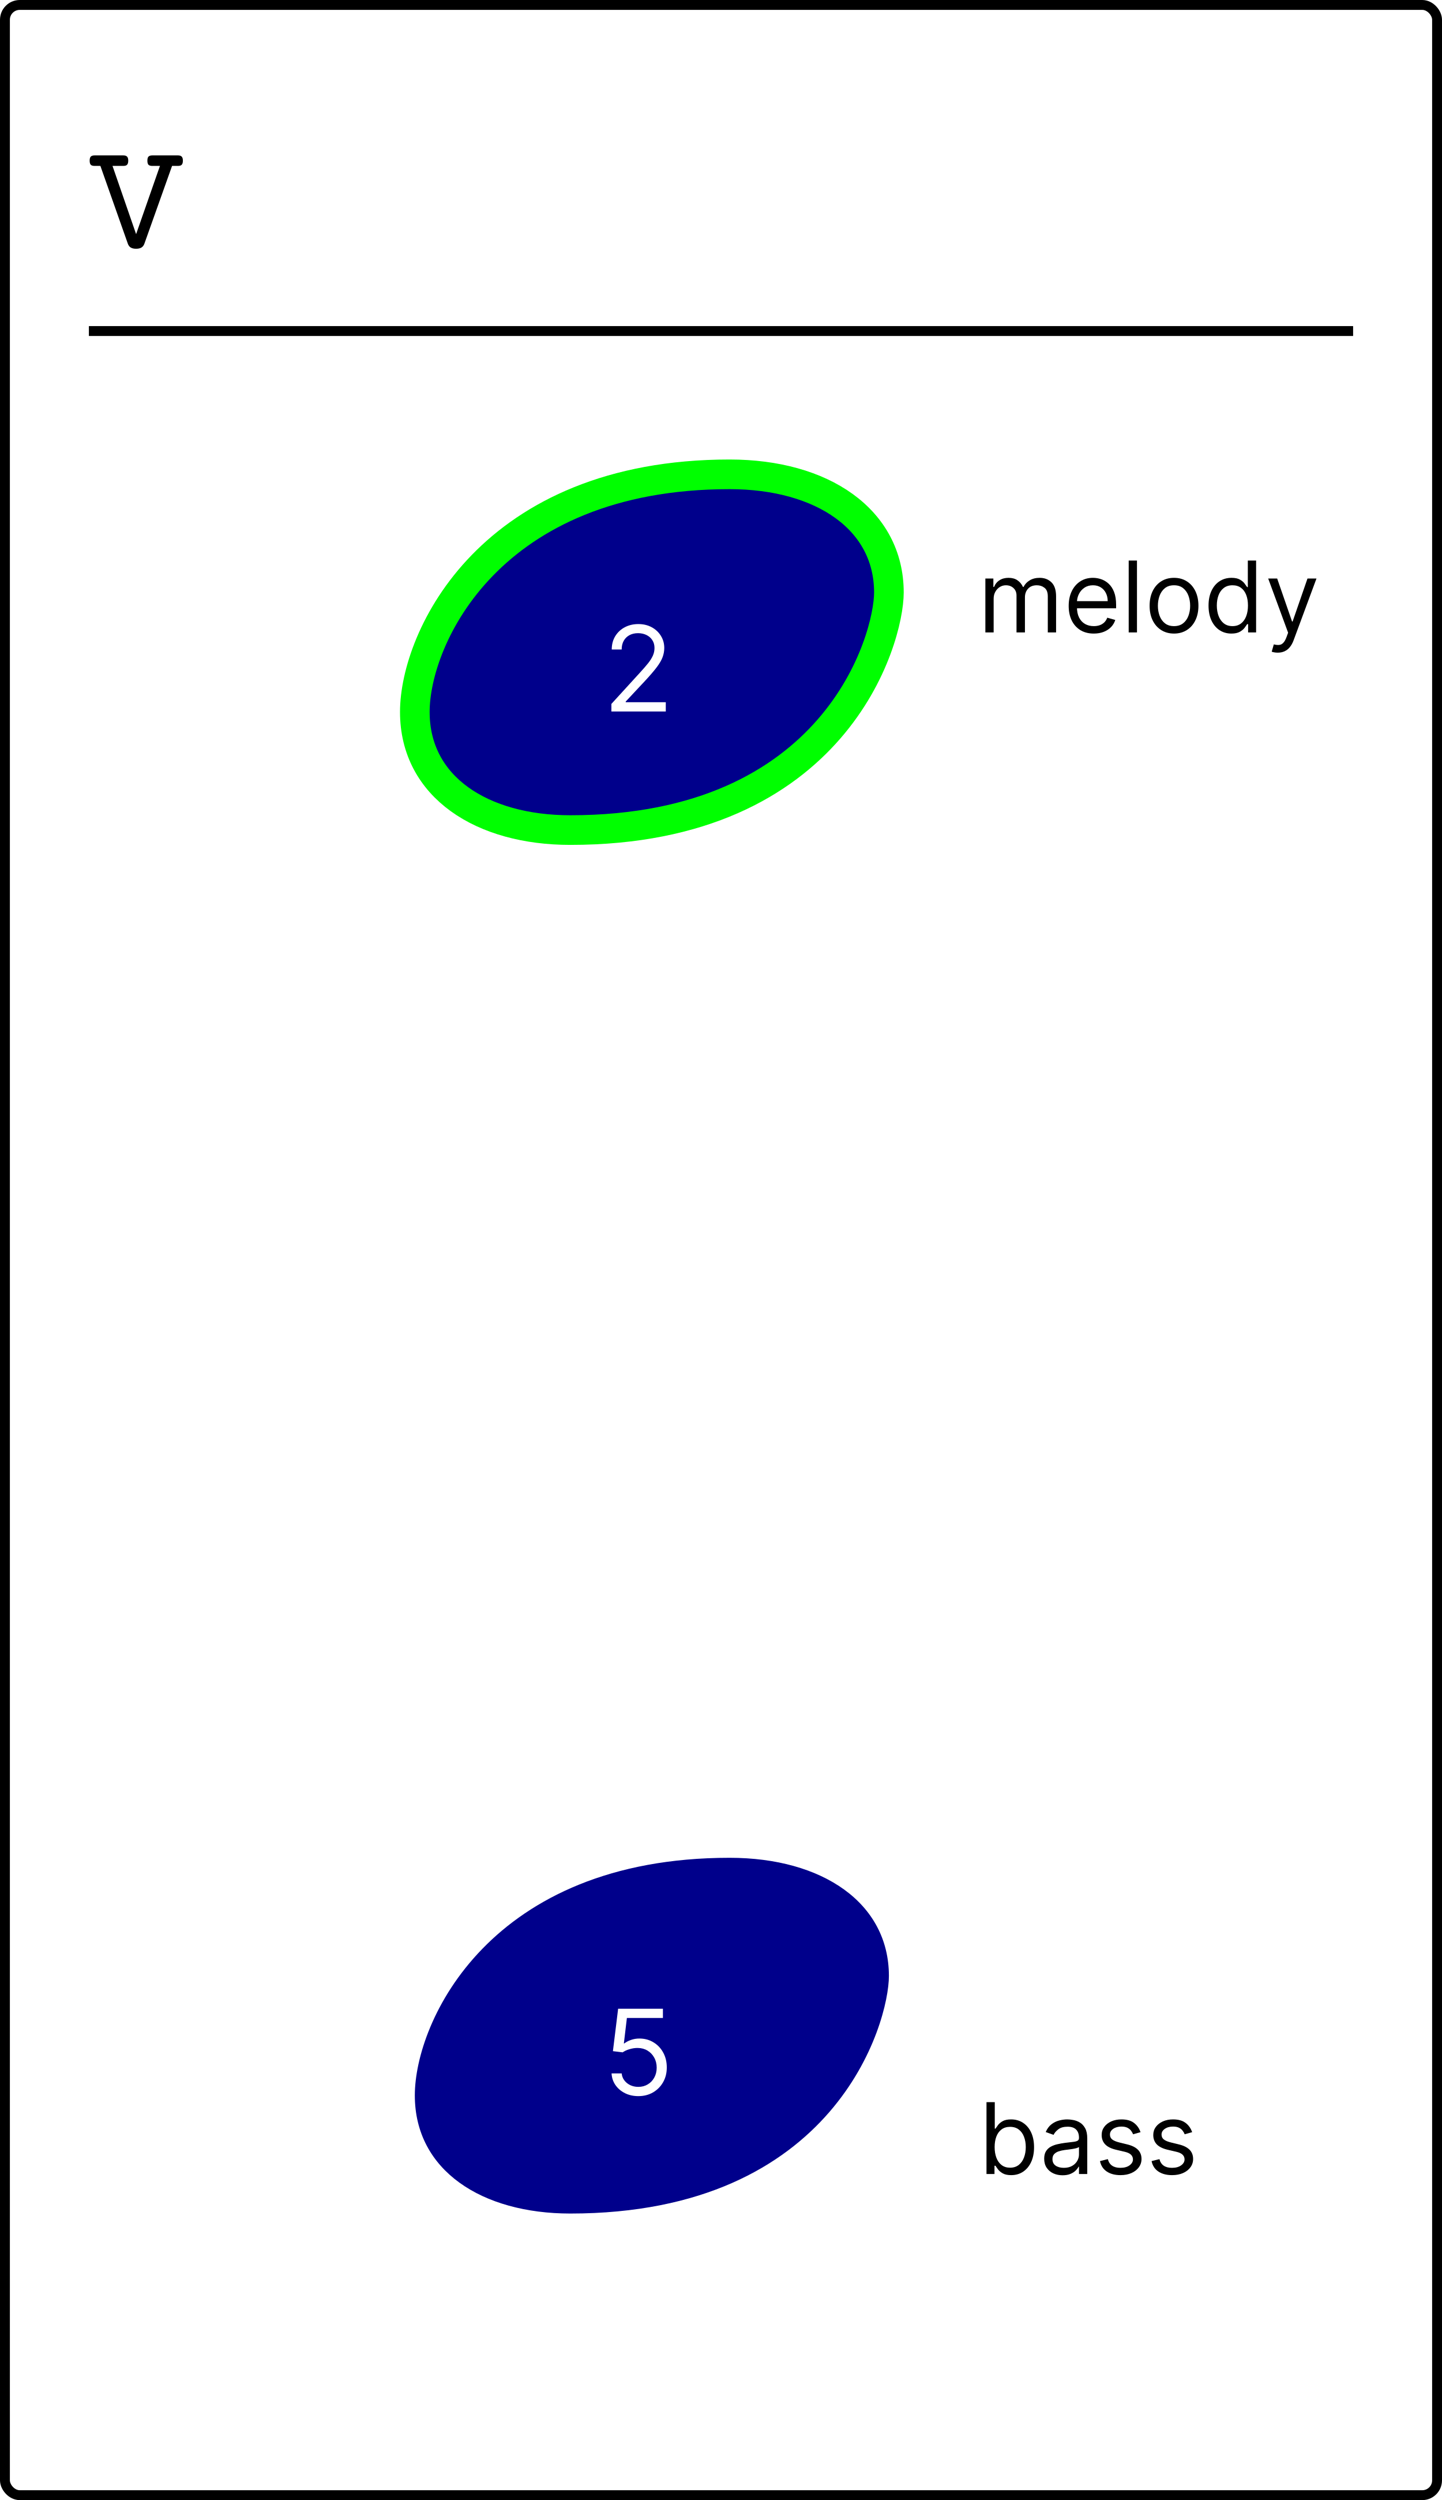 <svg width="146" height="253" viewBox="0 0 146 253" fill="none" xmlns="http://www.w3.org/2000/svg">
<rect x="0" y="0" width="146" height="253" fill="#808080" stroke="none"/>
<g clip-path="url(#clip0_2050_183)">
<rect width="146" height="253" fill="white"/>
<path d="M18.023 15.727C18.201 15.727 18.326 15.768 18.398 15.852C18.477 15.93 18.516 16.065 18.516 16.258C18.516 16.451 18.477 16.588 18.398 16.672C18.326 16.75 18.201 16.789 18.023 16.789H17.422L14.617 24.664C14.55 24.846 14.448 24.977 14.312 25.055C14.182 25.133 14.003 25.172 13.773 25.172C13.55 25.172 13.37 25.13 13.234 25.047C13.104 24.969 13.008 24.841 12.945 24.664L10.164 16.789H9.57C9.393 16.789 9.266 16.75 9.188 16.672C9.115 16.588 9.078 16.451 9.078 16.258C9.078 16.065 9.115 15.93 9.188 15.852C9.266 15.768 9.393 15.727 9.57 15.727H12.492C12.669 15.727 12.794 15.768 12.867 15.852C12.945 15.93 12.984 16.065 12.984 16.258C12.984 16.451 12.945 16.588 12.867 16.672C12.794 16.75 12.669 16.789 12.492 16.789H11.391L13.781 23.695L16.195 16.789H15.414C15.237 16.789 15.109 16.75 15.031 16.672C14.958 16.588 14.922 16.451 14.922 16.258C14.922 16.065 14.958 15.93 15.031 15.852C15.109 15.768 15.237 15.727 15.414 15.727H18.023Z" fill="black"/>
<path d="M57.738 84C84.623 84 90 64.686 90 59.956C90 52.599 83.311 48 73.869 48C49.607 48 42 64.555 42 72.044C42 79.664 48.82 84 57.738 84Z" fill="#00008B" stroke="#00FF00" stroke-width="3"/>
<path d="M61.903 72V71.233L64.784 68.079C65.122 67.71 65.401 67.389 65.619 67.117C65.838 66.841 66 66.582 66.105 66.341C66.213 66.097 66.267 65.841 66.267 65.574C66.267 65.267 66.193 65.001 66.046 64.777C65.901 64.553 65.702 64.379 65.449 64.257C65.196 64.135 64.912 64.074 64.597 64.074C64.261 64.074 63.969 64.144 63.719 64.283C63.472 64.419 63.28 64.611 63.144 64.858C63.01 65.105 62.943 65.395 62.943 65.727H61.938C61.938 65.216 62.055 64.767 62.291 64.381C62.527 63.994 62.848 63.693 63.254 63.477C63.663 63.261 64.122 63.153 64.631 63.153C65.142 63.153 65.595 63.261 65.99 63.477C66.385 63.693 66.695 63.984 66.919 64.351C67.144 64.717 67.256 65.125 67.256 65.574C67.256 65.895 67.197 66.209 67.081 66.516C66.967 66.82 66.769 67.159 66.484 67.534C66.203 67.906 65.812 68.361 65.312 68.898L63.352 70.994V71.062H67.409V72H61.903Z" fill="white"/>
<path d="M99.767 64V58.545H100.577V59.398H100.648C100.761 59.106 100.945 58.88 101.198 58.719C101.451 58.556 101.756 58.474 102.111 58.474C102.471 58.474 102.77 58.556 103.009 58.719C103.251 58.88 103.439 59.106 103.574 59.398H103.631C103.77 59.116 103.98 58.892 104.259 58.727C104.539 58.559 104.874 58.474 105.264 58.474C105.752 58.474 106.151 58.627 106.461 58.932C106.771 59.236 106.926 59.708 106.926 60.349V64H106.088V60.349C106.088 59.947 105.978 59.659 105.758 59.486C105.538 59.314 105.278 59.227 104.98 59.227C104.597 59.227 104.299 59.343 104.089 59.575C103.878 59.805 103.773 60.096 103.773 60.449V64H102.92V60.264C102.92 59.954 102.82 59.704 102.619 59.515C102.417 59.323 102.158 59.227 101.841 59.227C101.623 59.227 101.42 59.285 101.23 59.401C101.043 59.517 100.892 59.678 100.776 59.884C100.662 60.088 100.605 60.323 100.605 60.591V64H99.767ZM110.745 64.114C110.22 64.114 109.766 63.998 109.385 63.766C109.007 63.531 108.714 63.205 108.508 62.785C108.305 62.364 108.203 61.874 108.203 61.315C108.203 60.757 108.305 60.264 108.508 59.838C108.714 59.41 109.001 59.076 109.368 58.837C109.737 58.595 110.168 58.474 110.66 58.474C110.944 58.474 111.225 58.522 111.502 58.617C111.779 58.711 112.031 58.865 112.258 59.078C112.485 59.289 112.667 59.568 112.801 59.916C112.936 60.264 113.004 60.693 113.004 61.202V61.557H108.799V60.832H112.152C112.152 60.525 112.09 60.25 111.967 60.008C111.846 59.767 111.673 59.577 111.449 59.437C111.226 59.297 110.963 59.227 110.66 59.227C110.326 59.227 110.038 59.31 109.794 59.476C109.552 59.639 109.366 59.852 109.236 60.115C109.106 60.378 109.041 60.66 109.041 60.96V61.443C109.041 61.855 109.112 62.204 109.254 62.491C109.398 62.775 109.598 62.992 109.854 63.141C110.11 63.287 110.407 63.361 110.745 63.361C110.966 63.361 111.164 63.33 111.342 63.269C111.522 63.205 111.677 63.11 111.807 62.984C111.937 62.856 112.038 62.698 112.109 62.508L112.919 62.736C112.833 63.01 112.69 63.252 112.489 63.46C112.288 63.666 112.039 63.827 111.743 63.943C111.447 64.057 111.115 64.114 110.745 64.114ZM115.117 56.727V64H114.279V56.727H115.117ZM118.868 64.114C118.375 64.114 117.943 63.996 117.572 63.762C117.202 63.528 116.913 63.2 116.705 62.778C116.499 62.357 116.396 61.865 116.396 61.301C116.396 60.733 116.499 60.237 116.705 59.813C116.913 59.389 117.202 59.06 117.572 58.826C117.943 58.592 118.375 58.474 118.868 58.474C119.36 58.474 119.791 58.592 120.16 58.826C120.532 59.06 120.821 59.389 121.027 59.813C121.235 60.237 121.339 60.733 121.339 61.301C121.339 61.865 121.235 62.357 121.027 62.778C120.821 63.2 120.532 63.528 120.16 63.762C119.791 63.996 119.36 64.114 118.868 64.114ZM118.868 63.361C119.242 63.361 119.55 63.265 119.791 63.073C120.032 62.881 120.211 62.629 120.327 62.317C120.443 62.004 120.501 61.666 120.501 61.301C120.501 60.937 120.443 60.597 120.327 60.282C120.211 59.967 120.032 59.713 119.791 59.519C119.55 59.324 119.242 59.227 118.868 59.227C118.494 59.227 118.186 59.324 117.944 59.519C117.703 59.713 117.524 59.967 117.408 60.282C117.292 60.597 117.234 60.937 117.234 61.301C117.234 61.666 117.292 62.004 117.408 62.317C117.524 62.629 117.703 62.881 117.944 63.073C118.186 63.265 118.494 63.361 118.868 63.361ZM124.678 64.114C124.224 64.114 123.822 63.999 123.474 63.769C123.126 63.537 122.854 63.211 122.658 62.789C122.461 62.365 122.363 61.865 122.363 61.287C122.363 60.714 122.461 60.217 122.658 59.795C122.854 59.374 123.128 59.048 123.478 58.819C123.828 58.589 124.233 58.474 124.692 58.474C125.048 58.474 125.328 58.534 125.534 58.652C125.742 58.768 125.901 58.901 126.01 59.05C126.121 59.197 126.208 59.317 126.269 59.412H126.34V56.727H127.178V64H126.369V63.162H126.269C126.208 63.261 126.12 63.387 126.006 63.538C125.893 63.688 125.731 63.821 125.52 63.94C125.309 64.056 125.029 64.114 124.678 64.114ZM124.792 63.361C125.128 63.361 125.412 63.273 125.644 63.098C125.876 62.92 126.053 62.675 126.173 62.363C126.294 62.048 126.354 61.685 126.354 61.273C126.354 60.865 126.295 60.509 126.177 60.204C126.058 59.896 125.883 59.657 125.651 59.486C125.419 59.314 125.133 59.227 124.792 59.227C124.437 59.227 124.141 59.318 123.904 59.501C123.67 59.681 123.493 59.926 123.375 60.236C123.259 60.544 123.201 60.889 123.201 61.273C123.201 61.661 123.26 62.014 123.379 62.331C123.499 62.646 123.677 62.897 123.911 63.084C124.148 63.269 124.442 63.361 124.792 63.361ZM129.369 66.046C129.227 66.046 129.101 66.034 128.989 66.01C128.878 65.989 128.801 65.967 128.759 65.946L128.972 65.207C129.175 65.26 129.355 65.278 129.511 65.264C129.668 65.25 129.806 65.18 129.927 65.055C130.05 64.932 130.162 64.731 130.264 64.454L130.42 64.028L128.403 58.545H129.312L130.818 62.892H130.875L132.381 58.545H133.29L130.974 64.796C130.87 65.077 130.741 65.31 130.587 65.495C130.433 65.682 130.255 65.82 130.051 65.91C129.85 66.001 129.623 66.046 129.369 66.046Z" fill="black"/>
<line x1="9" y1="33.5" x2="137" y2="33.5" stroke="black"/>
<path d="M62.176 142L66.079 134.278V134.21H61.58V133.273H67.171V134.261L63.284 142H62.176Z" fill="white"/>
<rect x="0.5" y="0.5" width="145" height="252" rx="1.5" stroke="black"/>
<path d="M57.738 224C84.623 224 90 204.686 90 199.956C90 192.598 83.311 188 73.869 188C49.607 188 42 204.555 42 212.044C42 219.664 48.82 224 57.738 224Z" fill="#00008B"/>
<path d="M64.631 212.119C64.131 212.119 63.68 212.02 63.28 211.821C62.879 211.622 62.558 211.349 62.317 211.003C62.075 210.656 61.943 210.261 61.92 209.818H62.943C62.983 210.213 63.162 210.54 63.48 210.798C63.801 211.054 64.185 211.182 64.631 211.182C64.989 211.182 65.307 211.098 65.585 210.93C65.867 210.763 66.087 210.533 66.246 210.24C66.408 209.945 66.489 209.611 66.489 209.239C66.489 208.858 66.405 208.518 66.237 208.22C66.072 207.919 65.845 207.682 65.555 207.509C65.266 207.335 64.935 207.247 64.562 207.244C64.296 207.241 64.021 207.283 63.74 207.368C63.459 207.45 63.227 207.557 63.045 207.688L62.057 207.568L62.585 203.273H67.119V204.21H63.472L63.165 206.784H63.216C63.395 206.642 63.619 206.524 63.889 206.43C64.159 206.337 64.44 206.29 64.733 206.29C65.267 206.29 65.743 206.418 66.16 206.673C66.581 206.926 66.91 207.273 67.149 207.713C67.391 208.153 67.511 208.656 67.511 209.222C67.511 209.778 67.386 210.276 67.136 210.713C66.889 211.148 66.548 211.491 66.114 211.744C65.679 211.994 65.185 212.119 64.631 212.119Z" fill="white"/>
<path d="M99.881 220V212.727H100.719V215.412H100.79C100.851 215.317 100.937 215.196 101.045 215.05C101.157 214.901 101.315 214.768 101.521 214.652C101.73 214.534 102.011 214.474 102.366 214.474C102.826 214.474 103.231 214.589 103.581 214.819C103.931 215.049 104.205 215.374 104.401 215.795C104.598 216.217 104.696 216.714 104.696 217.287C104.696 217.865 104.598 218.365 104.401 218.789C104.205 219.21 103.933 219.537 103.585 219.769C103.237 219.999 102.835 220.114 102.381 220.114C102.03 220.114 101.75 220.056 101.539 219.94C101.328 219.821 101.166 219.687 101.053 219.538C100.939 219.387 100.851 219.261 100.79 219.162H100.69V220H99.881ZM100.705 217.273C100.705 217.685 100.765 218.048 100.886 218.363C101.006 218.675 101.183 218.92 101.415 219.098C101.647 219.273 101.931 219.361 102.267 219.361C102.617 219.361 102.91 219.268 103.144 219.084C103.381 218.897 103.558 218.646 103.677 218.331C103.798 218.014 103.858 217.661 103.858 217.273C103.858 216.889 103.799 216.544 103.68 216.236C103.564 215.926 103.388 215.681 103.151 215.501C102.917 215.318 102.622 215.227 102.267 215.227C101.926 215.227 101.64 215.314 101.408 215.487C101.176 215.657 101 215.896 100.882 216.204C100.764 216.509 100.705 216.866 100.705 217.273ZM107.583 220.128C107.237 220.128 106.924 220.063 106.642 219.933C106.36 219.8 106.137 219.609 105.971 219.361C105.805 219.11 105.722 218.807 105.722 218.452C105.722 218.139 105.784 217.886 105.907 217.692C106.03 217.495 106.195 217.341 106.401 217.23C106.607 217.119 106.834 217.036 107.082 216.982C107.333 216.925 107.585 216.88 107.839 216.847C108.17 216.804 108.439 216.772 108.645 216.751C108.853 216.727 109.005 216.688 109.099 216.634C109.196 216.579 109.245 216.484 109.245 216.349V216.321C109.245 215.971 109.149 215.698 108.957 215.504C108.768 215.31 108.48 215.213 108.094 215.213C107.694 215.213 107.381 215.301 107.153 215.476C106.926 215.651 106.766 215.838 106.674 216.037L105.879 215.753C106.021 215.421 106.21 215.163 106.447 214.979C106.686 214.792 106.946 214.661 107.228 214.588C107.512 214.512 107.791 214.474 108.066 214.474C108.241 214.474 108.442 214.496 108.67 214.538C108.899 214.579 109.121 214.663 109.334 214.79C109.549 214.918 109.728 215.111 109.87 215.369C110.012 215.627 110.083 215.973 110.083 216.406V220H109.245V219.261H109.202C109.146 219.38 109.051 219.506 108.918 219.641C108.786 219.776 108.609 219.891 108.389 219.986C108.169 220.08 107.9 220.128 107.583 220.128ZM107.711 219.375C108.042 219.375 108.322 219.31 108.549 219.18C108.779 219.049 108.951 218.881 109.067 218.675C109.186 218.469 109.245 218.253 109.245 218.026V217.259C109.21 217.301 109.131 217.34 109.011 217.376C108.892 217.409 108.755 217.438 108.599 217.464C108.445 217.488 108.295 217.509 108.148 217.528C108.003 217.545 107.886 217.559 107.796 217.571C107.578 217.599 107.375 217.646 107.185 217.71C106.998 217.771 106.847 217.865 106.731 217.99C106.617 218.113 106.56 218.281 106.56 218.494C106.56 218.786 106.668 219.006 106.884 219.155C107.101 219.302 107.377 219.375 107.711 219.375ZM115.476 215.767L114.724 215.98C114.676 215.855 114.606 215.733 114.514 215.614C114.424 215.494 114.301 215.394 114.145 215.316C113.988 215.238 113.788 215.199 113.545 215.199C113.211 215.199 112.933 215.276 112.71 215.43C112.49 215.581 112.38 215.774 112.38 216.009C112.38 216.217 112.456 216.381 112.607 216.502C112.759 216.623 112.995 216.723 113.317 216.804L114.127 217.003C114.615 217.121 114.978 217.302 115.217 217.546C115.456 217.788 115.576 218.099 115.576 218.48C115.576 218.793 115.486 219.072 115.306 219.318C115.128 219.564 114.88 219.759 114.56 219.901C114.241 220.043 113.869 220.114 113.445 220.114C112.889 220.114 112.428 219.993 112.064 219.751C111.699 219.51 111.468 219.157 111.371 218.693L112.167 218.494C112.242 218.788 112.386 219.008 112.596 219.155C112.809 219.302 113.088 219.375 113.431 219.375C113.822 219.375 114.132 219.292 114.361 219.126C114.593 218.958 114.709 218.757 114.709 218.523C114.709 218.333 114.643 218.175 114.51 218.047C114.378 217.917 114.174 217.82 113.9 217.756L112.991 217.543C112.491 217.424 112.124 217.241 111.89 216.992C111.658 216.741 111.542 216.428 111.542 216.051C111.542 215.743 111.628 215.471 111.801 215.234C111.976 214.998 112.214 214.812 112.515 214.677C112.818 214.542 113.161 214.474 113.545 214.474C114.084 214.474 114.508 214.593 114.816 214.83C115.126 215.066 115.346 215.379 115.476 215.767ZM120.701 215.767L119.948 215.98C119.901 215.855 119.831 215.733 119.739 215.614C119.649 215.494 119.526 215.394 119.369 215.316C119.213 215.238 119.013 215.199 118.769 215.199C118.435 215.199 118.157 215.276 117.935 215.43C117.714 215.581 117.604 215.774 117.604 216.009C117.604 216.217 117.68 216.381 117.832 216.502C117.983 216.623 118.22 216.723 118.542 216.804L119.352 217.003C119.839 217.121 120.203 217.302 120.442 217.546C120.681 217.788 120.8 218.099 120.8 218.48C120.8 218.793 120.71 219.072 120.531 219.318C120.353 219.564 120.104 219.759 119.785 219.901C119.465 220.043 119.094 220.114 118.67 220.114C118.113 220.114 117.653 219.993 117.288 219.751C116.924 219.51 116.693 219.157 116.596 218.693L117.391 218.494C117.467 218.788 117.61 219.008 117.821 219.155C118.034 219.302 118.312 219.375 118.656 219.375C119.046 219.375 119.356 219.292 119.586 219.126C119.818 218.958 119.934 218.757 119.934 218.523C119.934 218.333 119.868 218.175 119.735 218.047C119.603 217.917 119.399 217.82 119.124 217.756L118.215 217.543C117.716 217.424 117.349 217.241 117.114 216.992C116.882 216.741 116.766 216.428 116.766 216.051C116.766 215.743 116.853 215.471 117.026 215.234C117.201 214.998 117.439 214.812 117.739 214.677C118.042 214.542 118.386 214.474 118.769 214.474C119.309 214.474 119.733 214.593 120.04 214.83C120.351 215.066 120.571 215.379 120.701 215.767Z" fill="black"/>
</g>
<defs>
<clipPath id="clip0_2050_183">
<rect width="146" height="253" fill="white"/>
</clipPath>
</defs>
</svg>
